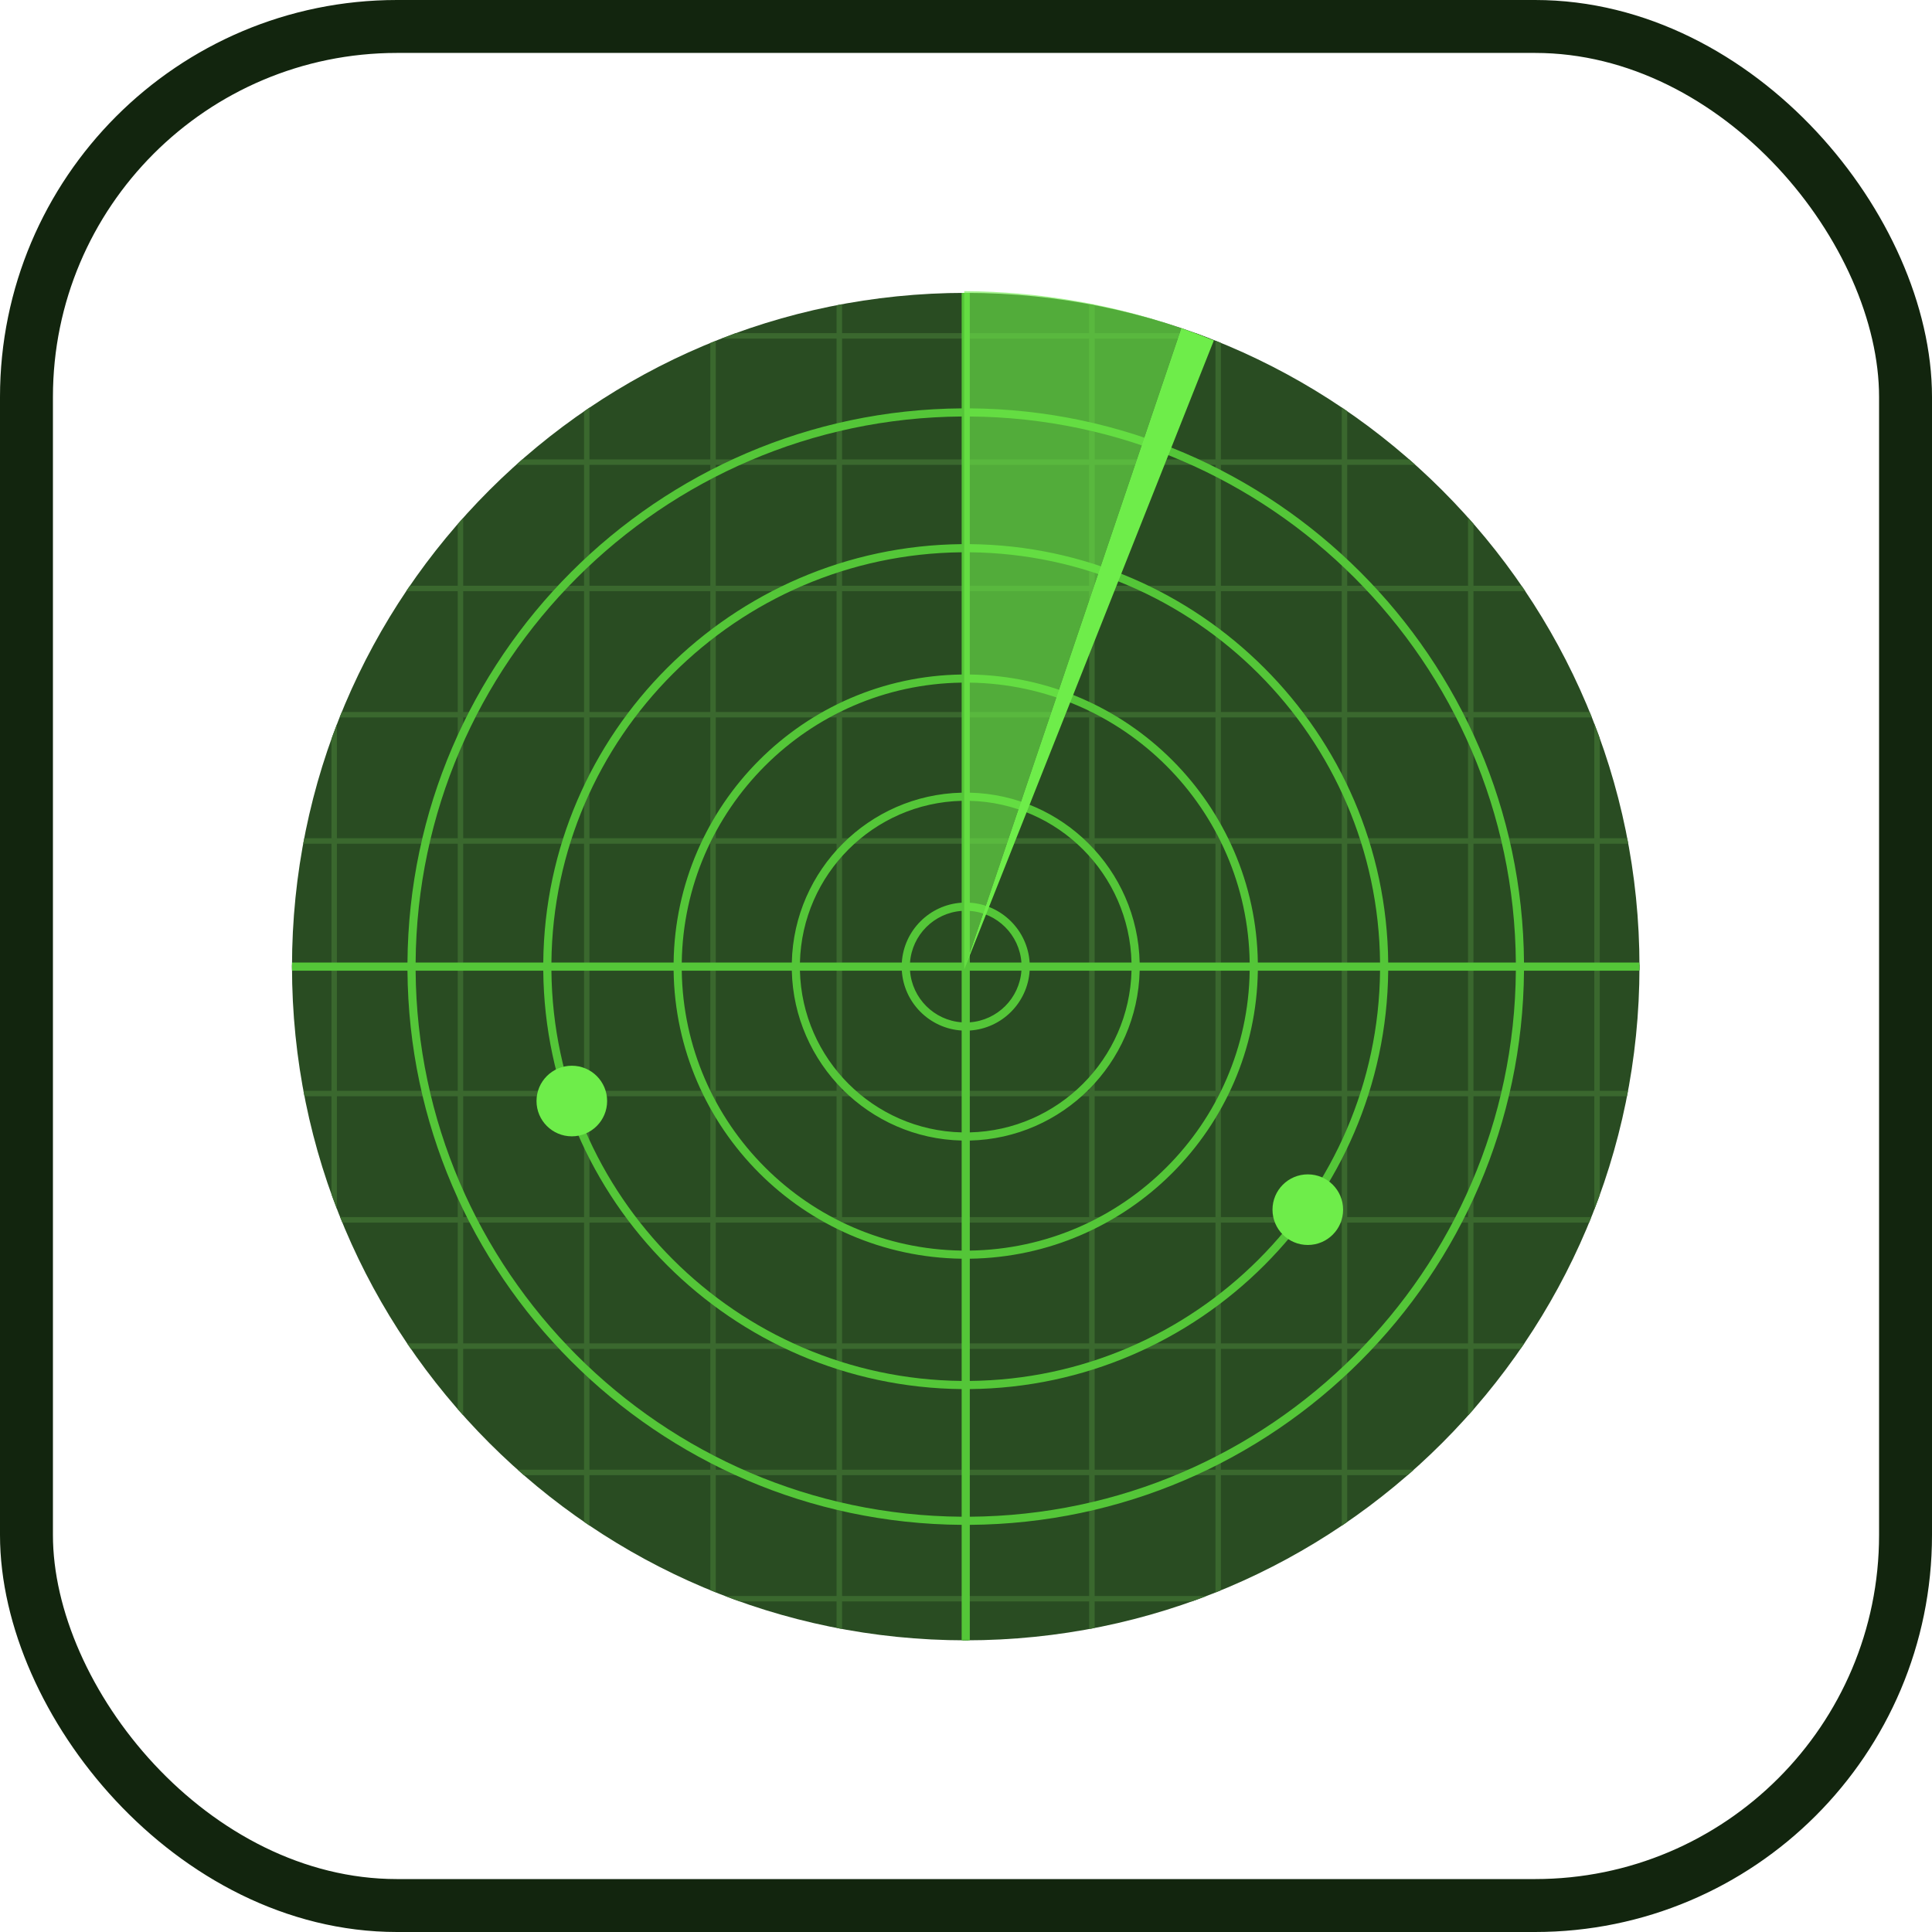 <?xml version="1.0" encoding="UTF-8"?>
<svg width="73px" height="73px" viewBox="0 0 73 73" version="1.1" xmlns="http://www.w3.org/2000/svg" xmlns:xlink="http://www.w3.org/1999/xlink">
    <!-- Generator: Sketch 51.3 (57544) - http://www.bohemiancoding.com/sketch -->
    <title>design-and-ux/proximity</title>
    <desc>Created with Sketch.</desc>
    <defs>
        <rect id="path-1" x="0" y="0" width="69" height="69" rx="14"></rect>
    </defs>
    <g id="design-and-ux/proximity" stroke="none" stroke-width="1" fill="none" fill-rule="evenodd">
        <g id="container" transform="translate(2, 2)">
            <mask id="mask-2" fill="white">
                <use xlink:href="#path-1"></use>
            </mask>
            <rect stroke="#12250E" stroke-width="2" x="-1" y="-1" width="71" height="71" rx="14"></rect>
        </g>
        <g id="radar-(2)" transform="translate(11, 11)" fill-rule="nonzero">
            <path d="M25.49,0.066 C11.431,0.066 0.033,11.463 0.033,25.524 C0.033,39.582 11.43,50.979 25.49,50.979 C39.549,50.979 50.947,39.582 50.947,25.524 C50.947,11.463 39.549,0.066 25.49,0.066 Z" id="Shape" fill="#294C22"></path>
            <path d="M50.945,25.652 C50.945,25.609 50.947,25.567 50.947,25.524 C50.947,25.497 50.946,25.471 50.946,25.445 L49.446,25.445 L49.446,20.881 L50.523,20.881 C50.51,20.811 50.496,20.742 50.483,20.673 L49.446,20.673 L49.446,16.896 C49.38,16.712 49.311,16.529 49.241,16.347 L49.241,20.673 L44.675,20.673 L44.675,16.108 L49.148,16.108 C49.12,16.039 49.092,15.971 49.064,15.903 L44.675,15.903 L44.675,11.336 L46.63,11.336 C46.583,11.267 46.536,11.199 46.489,11.131 L44.675,11.131 L44.675,8.791 C44.607,8.713 44.538,8.636 44.469,8.559 L44.469,11.131 L39.903,11.131 L39.903,6.565 L42.477,6.565 C42.4,6.496 42.323,6.427 42.246,6.359 L39.903,6.359 L39.903,4.539 C39.835,4.491 39.767,4.444 39.698,4.397 L39.698,6.359 L35.131,6.359 L35.131,1.958 C35.063,1.93 34.995,1.901 34.926,1.874 L34.926,6.359 L30.361,6.359 L30.361,1.793 L34.721,1.793 C34.541,1.723 34.359,1.654 34.177,1.588 L30.361,1.588 L30.361,0.534 C30.292,0.521 30.223,0.507 30.153,0.494 L30.153,1.588 L25.589,1.588 L25.589,0.068 C25.556,0.068 25.523,0.066 25.49,0.066 C25.454,0.066 25.418,0.068 25.382,0.068 L25.382,1.588 L20.817,1.588 L20.817,0.496 C20.748,0.509 20.679,0.522 20.61,0.536 L20.61,1.588 L16.803,1.588 C16.621,1.654 16.439,1.723 16.259,1.793 L20.61,1.793 L20.61,6.359 L16.045,6.359 L16.045,1.877 C15.976,1.905 15.908,1.933 15.839,1.961 L15.839,6.359 L11.273,6.359 L11.273,4.403 C11.204,4.45 11.136,4.498 11.068,4.545 L11.068,6.359 L8.734,6.359 C8.656,6.427 8.579,6.496 8.503,6.565 L11.068,6.565 L11.068,11.131 L6.502,11.131 L6.502,8.57 C6.433,8.646 6.364,8.723 6.296,8.801 L6.296,11.131 L4.491,11.131 C4.444,11.199 4.396,11.267 4.35,11.336 L6.296,11.336 L6.296,15.903 L1.916,15.903 C1.888,15.971 1.859,16.039 1.832,16.108 L6.296,16.108 L6.296,20.673 L1.73,20.673 L1.73,16.37 C1.66,16.553 1.591,16.736 1.525,16.921 L1.525,20.673 L0.497,20.673 C0.483,20.742 0.47,20.811 0.457,20.881 L1.525,20.881 L1.525,25.445 L0.034,25.445 C0.034,25.471 0.033,25.497 0.033,25.524 C0.033,25.567 0.034,25.609 0.035,25.652 L1.525,25.652 L1.525,30.216 L0.466,30.216 C0.479,30.286 0.493,30.355 0.506,30.424 L1.525,30.424 L1.525,34.125 C1.591,34.31 1.66,34.493 1.73,34.676 L1.73,30.424 L6.296,30.424 L6.296,34.988 L1.852,34.988 C1.88,35.057 1.909,35.126 1.937,35.196 L6.296,35.196 L6.296,39.76 L4.383,39.76 C4.43,39.829 4.479,39.898 4.527,39.967 L6.296,39.967 L6.296,42.245 C6.364,42.323 6.433,42.399 6.501,42.476 L6.501,39.967 L11.068,39.967 L11.068,44.532 L8.561,44.532 C8.637,44.601 8.714,44.67 8.792,44.738 L11.068,44.738 L11.068,46.501 C11.136,46.548 11.204,46.596 11.273,46.643 L11.273,44.738 L15.84,44.738 L15.84,49.085 C15.908,49.113 15.976,49.141 16.045,49.168 L16.045,44.738 L20.61,44.738 L20.61,49.304 L16.393,49.304 C16.577,49.374 16.762,49.443 16.949,49.509 L20.61,49.509 L20.61,50.51 C20.679,50.524 20.748,50.537 20.817,50.55 L20.817,49.509 L25.382,49.509 L25.382,50.978 C25.418,50.978 25.454,50.979 25.49,50.979 C25.523,50.979 25.556,50.978 25.589,50.978 L25.589,49.509 L30.153,49.509 L30.153,50.552 C30.223,50.539 30.292,50.525 30.361,50.512 L30.361,49.509 L34.031,49.509 C34.218,49.443 34.403,49.375 34.587,49.304 L30.361,49.304 L30.361,44.738 L34.926,44.738 L34.926,49.172 C34.995,49.145 35.063,49.116 35.131,49.088 L35.131,44.738 L39.698,44.738 L39.698,46.649 C39.767,46.602 39.834,46.554 39.903,46.507 L39.903,44.738 L42.188,44.738 C42.266,44.67 42.342,44.601 42.419,44.533 L39.903,44.533 L39.903,39.967 L44.469,39.967 L44.469,42.486 C44.538,42.409 44.607,42.333 44.675,42.255 L44.675,39.967 L46.453,39.967 C46.501,39.898 46.549,39.829 46.596,39.76 L44.675,39.76 L44.675,35.196 L49.043,35.196 C49.071,35.126 49.1,35.057 49.127,34.988 L44.674,34.988 L44.674,30.424 L49.241,30.424 L49.241,34.699 C49.311,34.517 49.38,34.334 49.446,34.15 L49.446,30.424 L50.473,30.424 C50.487,30.355 50.5,30.286 50.513,30.216 L49.446,30.216 L49.446,25.652 L50.945,25.652 Z M6.296,30.216 L1.73,30.216 L1.73,25.652 L6.296,25.652 L6.296,30.216 Z M6.296,25.445 L1.73,25.445 L1.73,20.881 L6.296,20.881 L6.296,25.445 Z M11.068,39.76 L6.502,39.76 L6.502,35.196 L11.068,35.196 L11.068,39.76 Z M11.068,34.988 L6.502,34.988 L6.502,30.424 L11.068,30.424 L11.068,34.988 Z M11.068,30.216 L6.502,30.216 L6.502,25.652 L11.068,25.652 L11.068,30.216 Z M11.068,25.445 L6.502,25.445 L6.502,20.881 L11.068,20.881 L11.068,25.445 Z M11.068,20.673 L6.502,20.673 L6.502,16.108 L11.068,16.108 L11.068,20.673 Z M11.068,15.903 L6.502,15.903 L6.502,11.336 L11.068,11.336 L11.068,15.903 Z M15.839,44.532 L11.273,44.532 L11.273,39.967 L15.839,39.967 L15.839,44.532 Z M15.839,39.76 L11.273,39.76 L11.273,35.196 L15.839,35.196 L15.839,39.76 Z M15.839,34.988 L11.273,34.988 L11.273,30.424 L15.839,30.424 L15.839,34.988 Z M15.839,30.216 L11.273,30.216 L11.273,25.652 L15.839,25.652 L15.839,30.216 Z M15.839,25.445 L11.273,25.445 L11.273,20.881 L15.839,20.881 L15.839,25.445 Z M15.839,20.673 L11.273,20.673 L11.273,16.108 L15.839,16.108 L15.839,20.673 Z M15.839,15.903 L11.273,15.903 L11.273,11.336 L15.839,11.336 L15.839,15.903 Z M15.839,11.131 L11.273,11.131 L11.273,6.565 L15.839,6.565 L15.839,11.131 Z M20.61,44.532 L16.045,44.532 L16.045,39.967 L20.61,39.967 L20.61,44.532 Z M20.61,39.76 L16.045,39.76 L16.045,35.196 L20.61,35.196 L20.61,39.76 Z M20.61,34.988 L16.045,34.988 L16.045,30.424 L20.61,30.424 L20.61,34.988 Z M20.61,30.216 L16.045,30.216 L16.045,25.652 L20.61,25.652 L20.61,30.216 Z M20.61,25.445 L16.045,25.445 L16.045,20.881 L20.61,20.881 L20.61,25.445 Z M20.61,20.673 L16.045,20.673 L16.045,16.108 L20.61,16.108 L20.61,20.673 Z M20.61,15.903 L16.045,15.903 L16.045,11.336 L20.61,11.336 L20.61,15.903 Z M20.61,11.131 L16.045,11.131 L16.045,6.565 L20.61,6.565 L20.61,11.131 Z M25.382,49.304 L20.817,49.304 L20.817,44.738 L25.382,44.738 L25.382,49.304 Z M25.382,44.532 L20.817,44.532 L20.817,39.967 L25.382,39.967 L25.382,44.532 Z M25.382,39.76 L20.817,39.76 L20.817,35.196 L25.382,35.196 L25.382,39.76 Z M25.382,34.988 L20.817,34.988 L20.817,30.424 L25.382,30.424 L25.382,34.988 Z M25.382,30.216 L20.817,30.216 L20.817,25.652 L25.382,25.652 L25.382,30.216 Z M25.382,25.445 L20.817,25.445 L20.817,20.881 L25.382,20.881 L25.382,25.445 Z M25.382,20.673 L20.817,20.673 L20.817,16.108 L25.382,16.108 L25.382,20.673 Z M25.382,15.903 L20.817,15.903 L20.817,11.336 L25.382,11.336 L25.382,15.903 Z M25.382,11.131 L20.817,11.131 L20.817,6.565 L25.382,6.565 L25.382,11.131 Z M25.382,6.359 L20.817,6.359 L20.817,1.793 L25.382,1.793 L25.382,6.359 Z M30.153,49.304 L25.589,49.304 L25.589,44.738 L30.153,44.738 L30.153,49.304 Z M30.153,44.532 L25.589,44.532 L25.589,39.967 L30.153,39.967 L30.153,44.532 Z M30.153,39.76 L25.589,39.76 L25.589,35.196 L30.153,35.196 L30.153,39.76 Z M30.153,34.988 L25.589,34.988 L25.589,30.424 L30.153,30.424 L30.153,34.988 Z M30.153,30.216 L25.589,30.216 L25.589,25.652 L30.153,25.652 L30.153,30.216 Z M30.153,25.445 L25.589,25.445 L25.589,20.881 L30.153,20.881 L30.153,25.445 Z M30.153,20.673 L25.589,20.673 L25.589,16.108 L30.153,16.108 L30.153,20.673 Z M30.153,15.903 L25.589,15.903 L25.589,11.336 L30.153,11.336 L30.153,15.903 Z M30.153,11.131 L25.589,11.131 L25.589,6.565 L30.153,6.565 L30.153,11.131 Z M30.153,6.359 L25.589,6.359 L25.589,1.793 L30.153,1.793 L30.153,6.359 Z M34.926,44.532 L30.361,44.532 L30.361,39.967 L34.926,39.967 L34.926,44.532 Z M34.926,39.76 L30.361,39.76 L30.361,35.196 L34.926,35.196 L34.926,39.76 Z M34.926,34.988 L30.361,34.988 L30.361,30.424 L34.926,30.424 L34.926,34.988 Z M34.926,30.216 L30.361,30.216 L30.361,25.652 L34.926,25.652 L34.926,30.216 Z M34.926,25.445 L30.361,25.445 L30.361,20.881 L34.926,20.881 L34.926,25.445 Z M34.926,20.673 L30.361,20.673 L30.361,16.108 L34.926,16.108 L34.926,20.673 Z M34.926,15.903 L30.361,15.903 L30.361,11.336 L34.926,11.336 L34.926,15.903 Z M34.926,11.131 L30.361,11.131 L30.361,6.565 L34.926,6.565 L34.926,11.131 Z M39.698,44.532 L35.131,44.532 L35.131,39.967 L39.698,39.967 L39.698,44.532 Z M39.698,39.76 L35.131,39.76 L35.131,35.196 L39.698,35.196 L39.698,39.76 Z M39.698,34.988 L35.131,34.988 L35.131,30.424 L39.698,30.424 L39.698,34.988 Z M39.698,30.216 L35.131,30.216 L35.131,25.652 L39.698,25.652 L39.698,30.216 Z M39.698,25.445 L35.131,25.445 L35.131,20.881 L39.698,20.881 L39.698,25.445 Z M39.698,20.673 L35.131,20.673 L35.131,16.108 L39.698,16.108 L39.698,20.673 Z M39.698,15.903 L35.131,15.903 L35.131,11.336 L39.698,11.336 L39.698,15.903 Z M39.698,11.131 L35.131,11.131 L35.131,6.565 L39.698,6.565 L39.698,11.131 Z M44.469,39.76 L39.903,39.76 L39.903,35.196 L44.469,35.196 L44.469,39.76 Z M44.469,34.988 L39.903,34.988 L39.903,30.424 L44.469,30.424 L44.469,34.988 Z M44.469,30.216 L39.903,30.216 L39.903,25.652 L44.469,25.652 L44.469,30.216 Z M44.469,25.445 L39.903,25.445 L39.903,20.881 L44.469,20.881 L44.469,25.445 Z M44.469,20.673 L39.903,20.673 L39.903,16.108 L44.469,16.108 L44.469,20.673 Z M44.469,15.903 L39.903,15.903 L39.903,11.336 L44.469,11.336 L44.469,15.903 Z M49.241,30.216 L44.675,30.216 L44.675,25.652 L49.241,25.652 L49.241,30.216 Z M49.241,25.445 L44.675,25.445 L44.675,20.881 L49.241,20.881 L49.241,25.445 Z" id="Shape" fill="#3A682E"></path>
            <g id="Group" transform="translate(23.294, 23.396)" fill="#294C22">
                <path d="M0.091,2.281 C0.167,3.322 1,4.156 2.042,4.231 L2.042,2.281 L0.091,2.281 Z" id="Shape"></path>
                <path d="M0.091,1.973 L2.042,1.973 L2.042,0.022 C1,0.098 0.167,0.931 0.091,1.973 Z" id="Shape"></path>
                <path d="M2.35,2.281 L2.35,4.231 C3.392,4.156 4.225,3.322 4.301,2.281 L2.35,2.281 Z" id="Shape"></path>
                <path d="M2.35,0.022 L2.35,1.973 L4.301,1.973 C4.225,0.931 3.392,0.098 2.35,0.022 Z" id="Shape"></path>
            </g>
            <path d="M50.945,25.369 L46.584,25.369 C46.5,13.859 37.154,4.512 25.644,4.43 L25.644,0.068 C25.592,0.068 25.541,0.066 25.49,0.066 C25.439,0.066 25.387,0.068 25.336,0.068 L25.336,4.43 C13.826,4.513 4.479,13.859 4.396,25.369 L0.035,25.369 C0.035,25.421 0.033,25.472 0.033,25.524 C0.033,25.575 0.035,25.626 0.035,25.677 L4.396,25.677 C4.479,37.187 13.826,46.533 25.336,46.616 L25.336,50.978 C25.387,50.978 25.439,50.98 25.49,50.98 C25.541,50.98 25.592,50.978 25.644,50.978 L25.644,46.616 C37.154,46.534 46.501,37.187 46.584,25.677 L50.945,25.677 C50.945,25.626 50.947,25.575 50.947,25.524 C50.947,25.472 50.945,25.421 50.945,25.369 Z M25.336,46.309 C13.995,46.226 4.787,37.017 4.704,25.677 L9.527,25.677 C9.609,34.358 16.655,41.403 25.336,41.486 L25.336,46.309 Z M25.336,41.178 C16.824,41.095 9.917,34.188 9.835,25.677 L14.452,25.677 C14.534,31.642 19.371,36.478 25.336,36.56 L25.336,41.178 Z M25.336,36.253 C19.54,36.17 14.842,31.472 14.76,25.677 L18.918,25.677 C18.999,29.181 21.832,32.014 25.336,32.095 L25.336,36.253 Z M25.336,31.787 C22.002,31.706 19.306,29.011 19.225,25.677 L23.075,25.677 C23.151,26.889 24.124,27.861 25.336,27.938 L25.336,31.787 Z M25.336,27.628 C24.294,27.552 23.461,26.719 23.385,25.677 L25.336,25.677 L25.336,27.628 Z M25.336,25.369 L23.385,25.369 C23.461,24.327 24.294,23.494 25.336,23.418 L25.336,25.369 Z M25.336,23.108 C24.124,23.185 23.151,24.157 23.075,25.369 L19.225,25.369 C19.307,22.035 22.002,19.34 25.336,19.259 L25.336,23.108 Z M25.336,18.951 C21.832,19.032 18.999,21.865 18.918,25.369 L14.76,25.369 C14.842,19.574 19.54,14.875 25.336,14.793 L25.336,18.951 Z M25.336,14.486 C19.371,14.568 14.534,19.404 14.452,25.369 L9.835,25.369 C9.918,16.858 16.825,9.951 25.336,9.868 L25.336,14.486 L25.336,14.486 Z M25.336,9.56 C16.655,9.643 9.61,16.688 9.527,25.369 L4.704,25.369 C4.787,14.029 13.996,4.82 25.336,4.737 L25.336,9.56 Z M25.644,9.868 C34.155,9.951 41.062,16.858 41.145,25.369 L36.527,25.369 C36.445,19.404 31.609,14.568 25.644,14.486 L25.644,9.868 Z M25.644,14.793 C31.439,14.875 36.137,19.574 36.219,25.369 L32.062,25.369 C31.981,21.865 29.147,19.032 25.644,18.951 L25.644,14.793 Z M25.644,19.259 C28.978,19.34 31.673,22.035 31.754,25.369 L27.905,25.369 C27.828,24.157 26.856,23.185 25.644,23.108 L25.644,19.259 Z M25.644,23.418 C26.686,23.494 27.519,24.327 27.594,25.369 L25.644,25.369 L25.644,23.418 Z M25.644,25.677 L27.594,25.677 C27.519,26.719 26.686,27.552 25.644,27.628 L25.644,25.677 Z M25.644,27.938 C26.856,27.861 27.828,26.889 27.905,25.677 L31.754,25.677 C31.673,29.011 28.978,31.706 25.644,31.787 L25.644,27.938 Z M25.644,32.095 C29.147,32.014 31.981,29.181 32.062,25.677 L36.219,25.677 C36.138,31.472 31.439,36.171 25.644,36.253 L25.644,32.095 Z M25.644,36.56 C31.609,36.478 36.445,31.642 36.527,25.677 L41.145,25.677 C41.062,34.188 34.155,41.095 25.644,41.178 L25.644,36.56 Z M25.644,46.309 L25.644,41.486 C34.325,41.403 41.37,34.358 41.453,25.677 L46.276,25.677 C46.193,37.017 36.984,46.226 25.644,46.309 Z M41.453,25.369 C41.37,16.688 34.325,9.643 25.644,9.56 L25.644,4.737 C36.984,4.82 46.192,14.029 46.276,25.369 L41.453,25.369 Z" id="Shape" fill="#54C638"></path>
            <path d="M33.635,1.401 L25.434,25.626 L34.865,1.864 C34.46,1.699 34.05,1.545 33.635,1.401 Z" id="Shape" fill="#6EED4A"></path>
            <g id="Group" opacity="0.6" transform="translate(25.346, 0)" fill="#6EED4A">
                <path d="M0.088,0 L0.088,25.626 L8.288,1.401 C5.717,0.508 2.959,0.017 0.088,0 Z" id="Shape"></path>
            </g>
            <g id="Group" transform="translate(9.235, 29.245)" fill="#6EED4A">
                <circle id="Oval" cx="1.371" cy="1.357" r="1.334"></circle>
                <circle id="Oval" cx="29.18" cy="5.462" r="1.334"></circle>
            </g>
        </g>
    </g>
</svg>